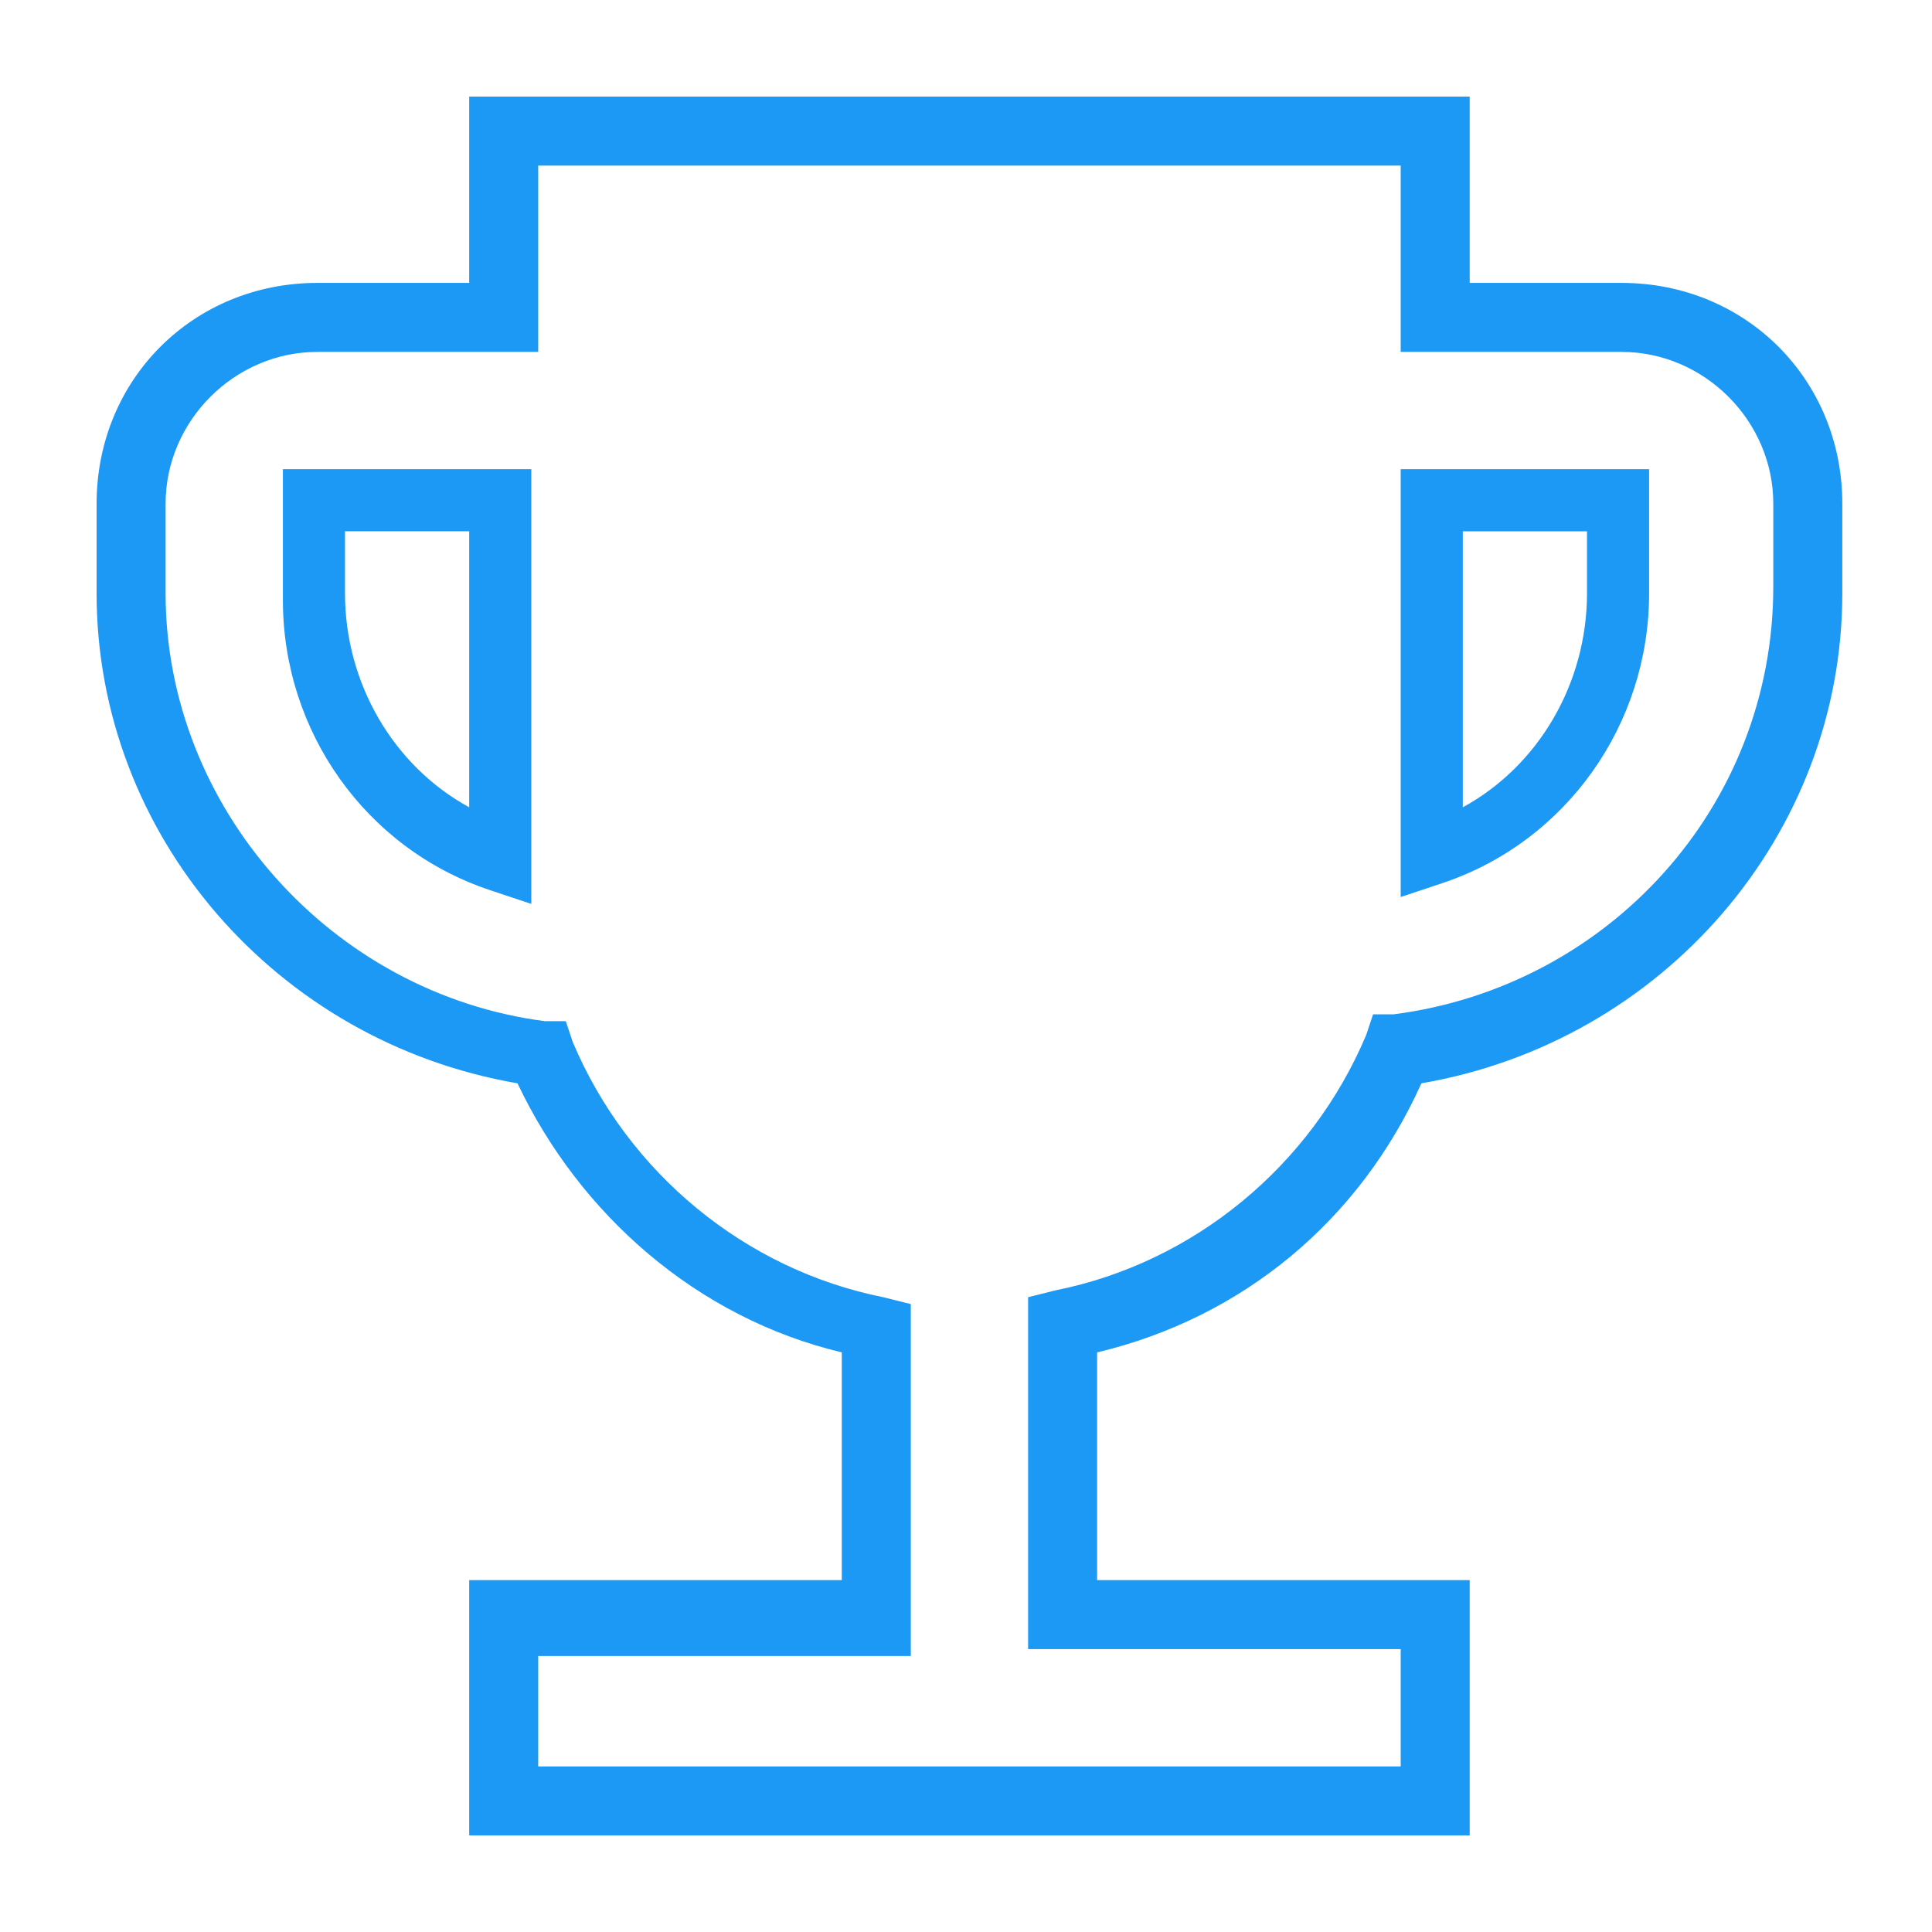 <?xml version="1.0" encoding="utf-8"?>
<!-- Generator: Adobe Illustrator 24.1.3, SVG Export Plug-In . SVG Version: 6.00 Build 0)  -->
<svg version="1.1" id="레이어_1" xmlns="http://www.w3.org/2000/svg" xmlns:xlink="http://www.w3.org/1999/xlink" x="0px"
	 y="0px" viewBox="0 0 28 28" style="enable-background:new 0 0 28 28;" xml:space="preserve">
<style type="text/css">
	.st0{fill:#1C98F5;}
</style>
<g id="Page-1">
	<g id="_x31_9_x5F_ARENA_x5F_DETAIL_x5F_NEW_x5F__x5F_용병입장_x5F_1920" transform="translate(-747, -479)">
		<g id="_x30_3_x5F_Overview" transform="translate(454, 457)">
			<g id="Group-20-Copy" transform="translate(274, 0)">
				<g id="Group-7">
					<g transform="translate(19, 22)">
						<g id="Stroke-1">
							<path class="st0" d="M21.2,26.6H6.8v-3.7h5.4v-3.3c-2.1-0.5-3.8-2-4.7-3.9C4,15.1,1.4,12.1,1.4,8.6V7.3
								c0-1.8,1.4-3.2,3.2-3.2h2.2V1.4h14.5v2.7h2.2c1.8,0,3.2,1.4,3.2,3.2v1.3c0,3.5-2.6,6.5-6.1,7.1c-0.9,2-2.6,3.4-4.7,3.9v3.3
								h5.4v3.7H21.2z M7.8,25.6h12.5v-1.7h-5.4v-5.1l0.4-0.1c2-0.4,3.7-1.8,4.5-3.7l0.1-0.3h0.3c3.1-0.4,5.5-3,5.5-6.2V7.3
								c0-1.2-1-2.2-2.2-2.2h-3.2V2.4H7.8v2.7H4.6c-1.2,0-2.2,1-2.2,2.2v1.3c0,3.1,2.4,5.8,5.5,6.2h0.3l0.1,0.3
								c0.8,1.9,2.5,3.3,4.5,3.7l0.4,0.1V24H7.8V25.6z"/>
						</g>
						<g id="Stroke-3">
							<path class="st0" d="M7.7,13.1l-0.6-0.2c-1.8-0.6-3-2.3-3-4.2V6.8h3.6V13.1z M5,7.7v0.9c0,1.3,0.7,2.5,1.8,3.1v-4
								C6.8,7.7,5,7.7,5,7.7z"/>
						</g>
						<g id="Stroke-5">
							<path class="st0" d="M20.3,13V6.8h3.6v1.8c0,1.9-1.2,3.6-3,4.2L20.3,13z M21.2,7.7v4c1.1-0.6,1.8-1.8,1.8-3.1V7.7H21.2z"/>
						</g>
					</g>
				</g>
			</g>
		</g>
	</g>
</g>
</svg>

